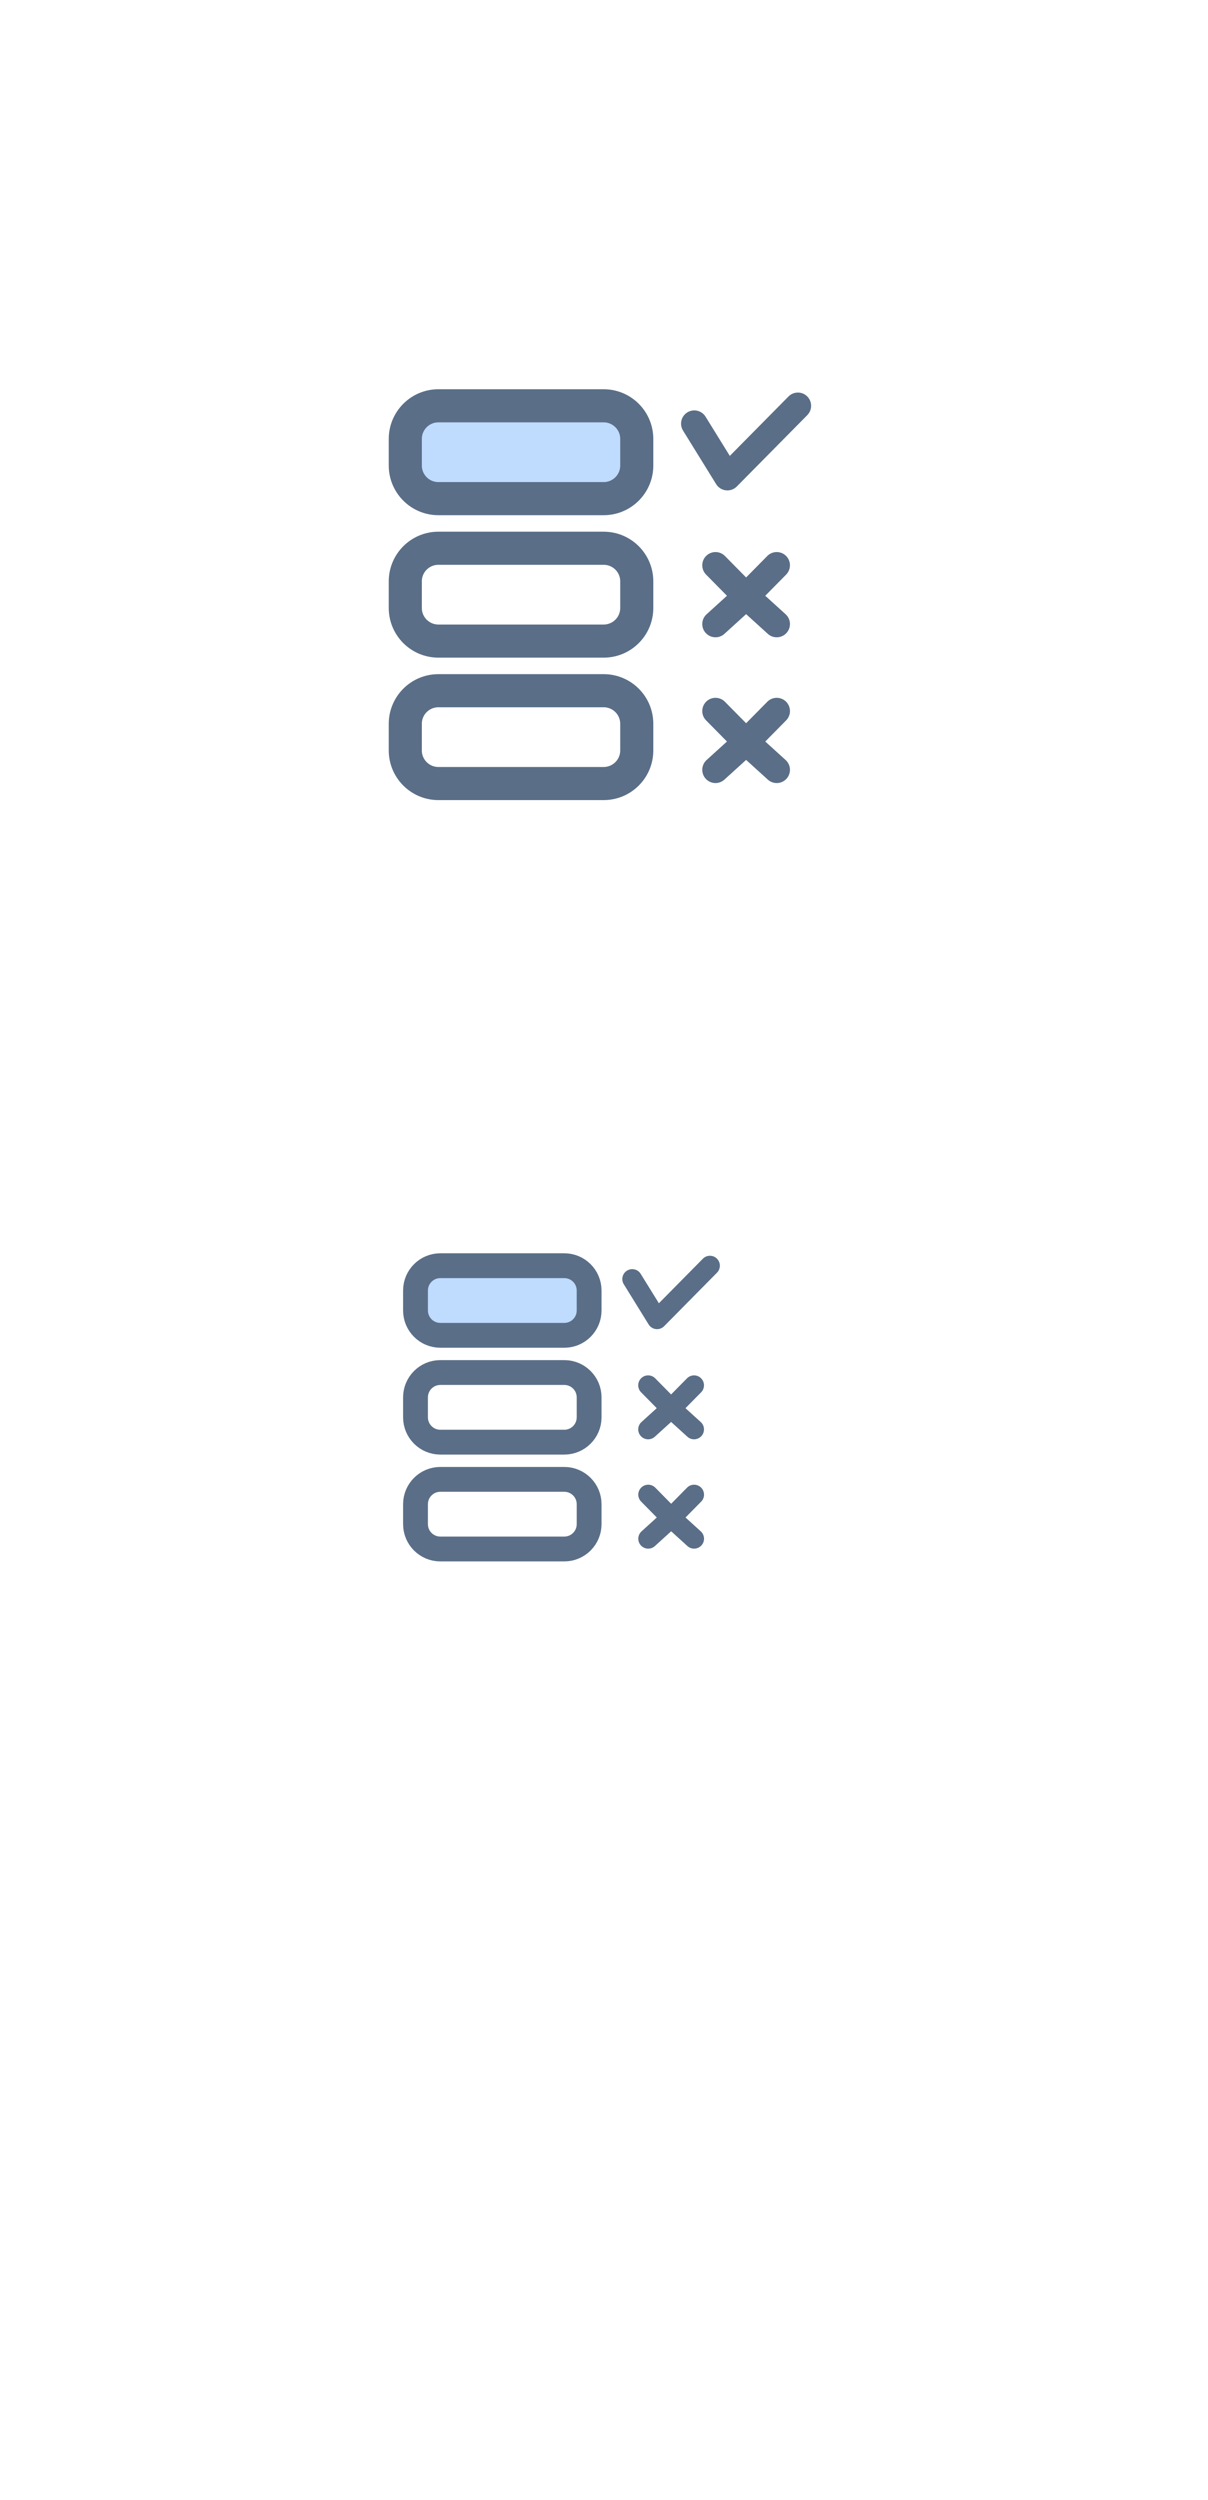<svg width="73" height="151" viewBox="0 0 73 151" fill="none" xmlns="http://www.w3.org/2000/svg">
<rect x="24.492" y="24.509" width="13.988" height="5.607" rx="2" fill="#BFDBFE"/>
<path d="M24.492 26.509C24.492 25.405 25.388 24.509 26.492 24.509H36.48C37.585 24.509 38.48 25.405 38.48 26.509V28.117C38.48 29.221 37.585 30.117 36.48 30.117H26.492C25.388 30.117 24.492 29.221 24.492 28.117V26.509Z" fill="#BFDBFE"/>
<path d="M24.492 26.509C24.492 25.405 25.388 24.509 26.492 24.509H36.48C37.585 24.509 38.48 25.405 38.48 26.509V28.117C38.48 29.221 37.585 30.117 36.48 30.117H26.492C25.388 30.117 24.492 29.221 24.492 28.117V26.509Z" stroke="#5A6E87" stroke-width="2"/>
<path d="M24.492 35.113C24.492 34.008 25.388 33.113 26.492 33.113H36.48C37.585 33.113 38.48 34.008 38.48 35.113V36.72C38.48 37.825 37.585 38.72 36.48 38.72H26.492C25.388 38.72 24.492 37.825 24.492 36.72V35.113Z" stroke="#5A6E87" stroke-width="2"/>
<path d="M24.492 43.717C24.492 42.612 25.388 41.717 26.492 41.717H36.48C37.585 41.717 38.48 42.612 38.48 43.717V45.324C38.48 46.429 37.585 47.324 36.48 47.324H26.492C25.388 47.324 24.492 46.429 24.492 45.324V43.717Z" stroke="#5A6E87" stroke-width="2"/>
<path d="M42.637 25.166C42.405 24.791 41.912 24.674 41.536 24.907C41.16 25.139 41.044 25.632 41.277 26.008L42.637 25.166ZM43.957 28.82L43.277 29.241C43.406 29.45 43.624 29.587 43.867 29.615C44.111 29.643 44.354 29.557 44.526 29.383L43.957 28.82ZM48.786 25.072C49.096 24.757 49.093 24.251 48.779 23.94C48.465 23.63 47.958 23.633 47.648 23.947L48.786 25.072ZM47.507 34.704C47.817 34.39 47.814 33.883 47.499 33.573C47.185 33.263 46.678 33.266 46.368 33.58L47.507 34.704ZM45.09 36.014L44.521 35.452L43.935 36.046L44.553 36.607L45.09 36.014ZM46.4 38.284C46.727 38.581 47.233 38.556 47.53 38.229C47.827 37.902 47.802 37.396 47.475 37.099L46.4 38.284ZM43.808 33.58C43.497 33.266 42.991 33.263 42.676 33.573C42.362 33.883 42.358 34.39 42.669 34.704L43.808 33.58ZM45.086 36.014L45.623 36.607L46.241 36.046L45.655 35.452L45.086 36.014ZM42.701 37.099C42.373 37.396 42.349 37.902 42.646 38.229C42.943 38.556 43.449 38.581 43.776 38.284L42.701 37.099ZM41.277 26.008L43.277 29.241L44.638 28.399L42.637 25.166L41.277 26.008ZM44.526 29.383L48.786 25.072L47.648 23.947L43.388 28.258L44.526 29.383ZM46.368 33.58L44.521 35.452L45.66 36.576L47.507 34.704L46.368 33.58ZM44.553 36.607L46.4 38.284L47.475 37.099L45.628 35.422L44.553 36.607ZM42.669 34.704L44.516 36.576L45.655 35.452L43.808 33.58L42.669 34.704ZM44.548 35.422L42.701 37.099L43.776 38.284L45.623 36.607L44.548 35.422Z" fill="#5A6E87"/>
<path d="M46.938 42.946L45.09 44.818L46.938 46.495" stroke="#5A6E87" stroke-width="1.6" stroke-linecap="round"/>
<path d="M43.238 42.946L45.086 44.818L43.238 46.495" stroke="#5A6E87" stroke-width="1.6" stroke-linecap="round"/>
<rect x="25.109" y="76.445" width="10.491" height="4.205" rx="1.5" fill="#BFDBFE"/>
<path d="M25.109 77.945C25.109 77.116 25.781 76.445 26.609 76.445H34.101C34.929 76.445 35.601 77.116 35.601 77.945V79.15C35.601 79.978 34.929 80.65 34.101 80.65H26.609C25.781 80.65 25.109 79.978 25.109 79.15V77.945Z" fill="#BFDBFE"/>
<path d="M25.109 77.945C25.109 77.116 25.781 76.445 26.609 76.445H34.101C34.929 76.445 35.601 77.116 35.601 77.945V79.15C35.601 79.978 34.929 80.65 34.101 80.65H26.609C25.781 80.65 25.109 79.978 25.109 79.15V77.945Z" stroke="#5A6E87" stroke-width="1.5"/>
<path d="M25.109 84.397C25.109 83.569 25.781 82.897 26.609 82.897H34.101C34.929 82.897 35.601 83.569 35.601 84.397V85.603C35.601 86.431 34.929 87.103 34.101 87.103H26.609C25.781 87.103 25.109 86.431 25.109 85.603V84.397Z" stroke="#5A6E87" stroke-width="1.5"/>
<path d="M25.109 90.85C25.109 90.022 25.781 89.35 26.609 89.35H34.101C34.929 89.35 35.601 90.022 35.601 90.85V92.055C35.601 92.884 34.929 93.555 34.101 93.555H26.609C25.781 93.555 25.109 92.884 25.109 92.055V90.85Z" stroke="#5A6E87" stroke-width="1.5"/>
<path d="M38.717 76.937C38.543 76.655 38.173 76.568 37.891 76.743C37.609 76.917 37.522 77.287 37.697 77.568L38.717 76.937ZM39.707 79.678L39.197 79.993C39.294 80.15 39.457 80.253 39.64 80.274C39.823 80.294 40.005 80.23 40.134 80.099L39.707 79.678ZM43.329 76.866C43.562 76.63 43.559 76.251 43.324 76.018C43.088 75.785 42.708 75.787 42.475 76.023L43.329 76.866ZM42.37 84.091C42.602 83.855 42.6 83.475 42.364 83.242C42.128 83.009 41.748 83.012 41.515 83.248L42.37 84.091ZM40.557 85.073L40.13 84.652L39.691 85.097L40.154 85.517L40.557 85.073ZM41.539 86.775C41.784 86.998 42.164 86.98 42.387 86.734C42.609 86.489 42.591 86.109 42.346 85.887L41.539 86.775ZM39.595 83.248C39.362 83.012 38.982 83.009 38.746 83.242C38.511 83.475 38.508 83.855 38.741 84.091L39.595 83.248ZM40.553 85.073L40.957 85.517L41.42 85.097L40.98 84.652L40.553 85.073ZM38.765 85.887C38.519 86.109 38.501 86.489 38.724 86.734C38.946 86.98 39.326 86.998 39.571 86.775L38.765 85.887ZM37.697 77.568L39.197 79.993L40.218 79.362L38.717 76.937L37.697 77.568ZM40.134 80.099L43.329 76.866L42.475 76.023L39.281 79.256L40.134 80.099ZM41.515 83.248L40.13 84.652L40.984 85.495L42.37 84.091L41.515 83.248ZM40.154 85.517L41.539 86.775L42.346 85.887L40.96 84.629L40.154 85.517ZM38.741 84.091L40.126 85.495L40.98 84.652L39.595 83.248L38.741 84.091ZM40.15 84.629L38.765 85.887L39.571 86.775L40.957 85.517L40.15 84.629Z" fill="#5A6E87"/>
<path d="M41.945 90.272L40.56 91.676L41.945 92.934" stroke="#5A6E87" stroke-width="1.2" stroke-linecap="round"/>
<path d="M39.172 90.272L40.557 91.676L39.172 92.934" stroke="#5A6E87" stroke-width="1.2" stroke-linecap="round"/>
</svg>
